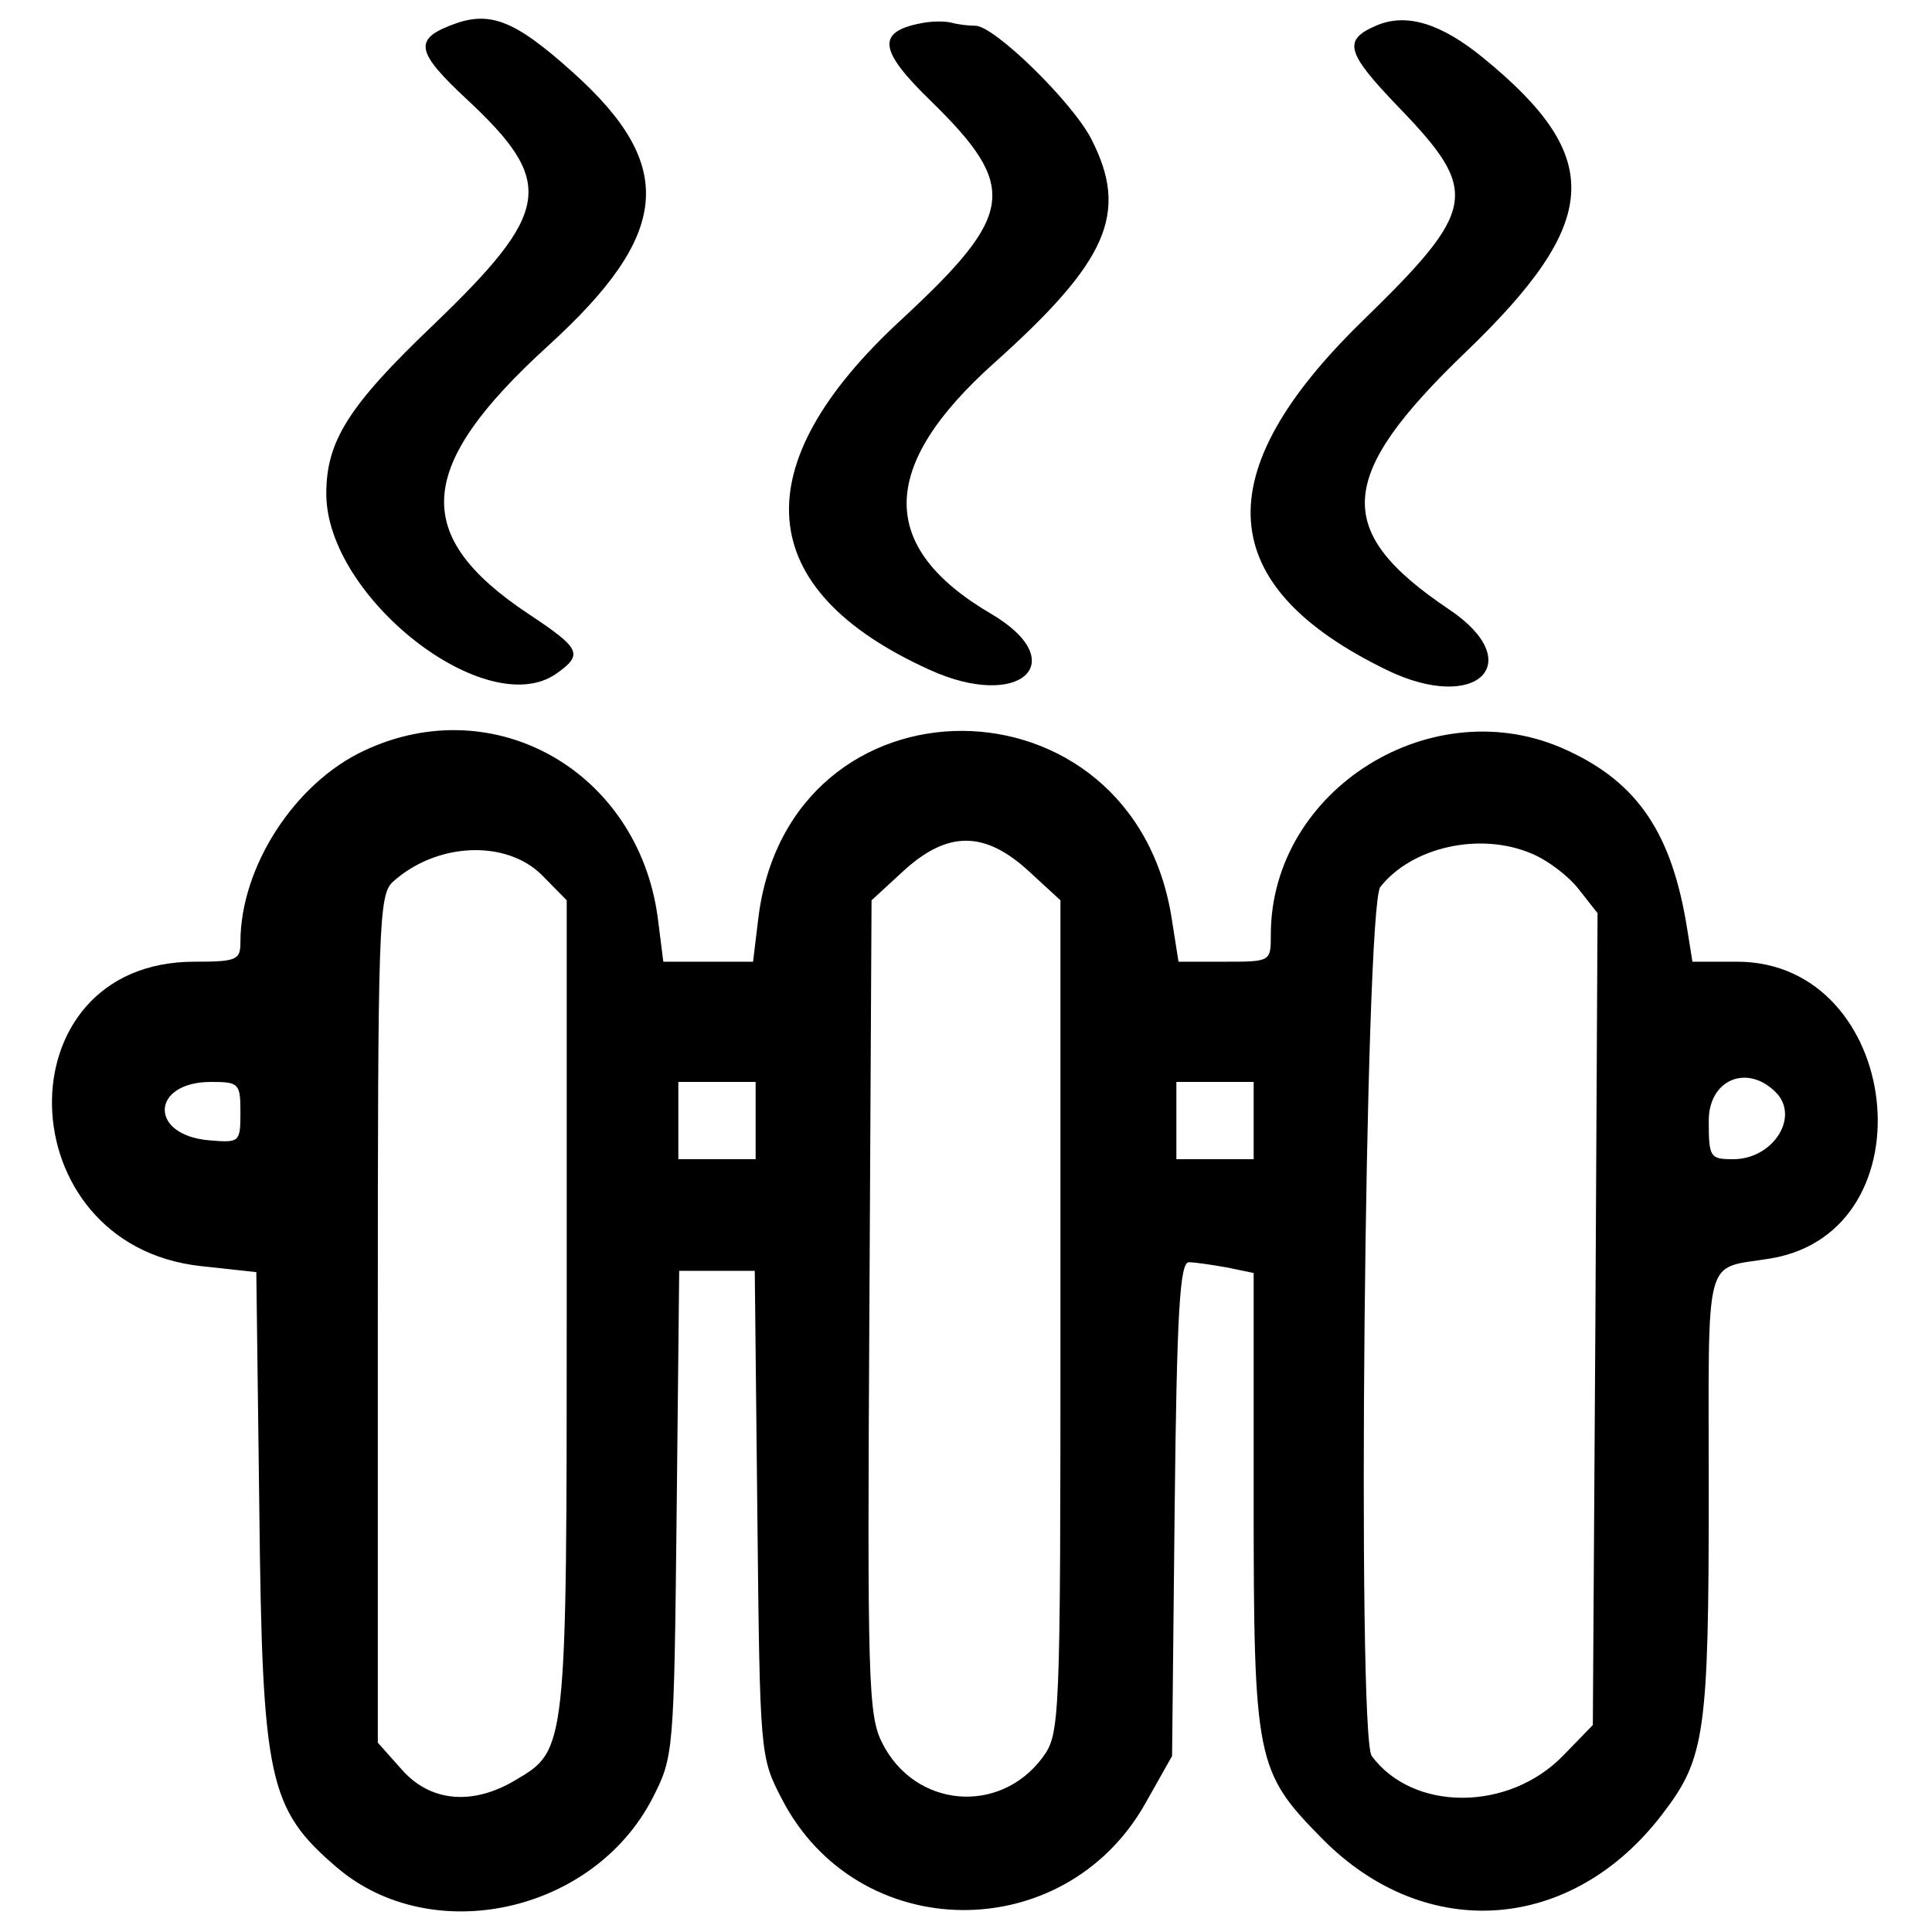 <?xml version="1.0" standalone="no"?>
<!DOCTYPE svg PUBLIC "-//W3C//DTD SVG 20010904//EN"
 "http://www.w3.org/TR/2001/REC-SVG-20010904/DTD/svg10.dtd">
<svg version="1.0" xmlns="http://www.w3.org/2000/svg"
 width="225pt" height="225pt" viewBox="0 0 225 225"
 preserveAspectRatio="xMidYMid meet">
<g transform="translate(0,225) scale(0.05,-0.05)"
fill="#000000" stroke="none">
<path d="M1047 4440 c-83 -33 -76 -63 40 -171 208 -194 198 -261 -79 -527
-197 -188 -248 -270 -248 -392 0 -241 373 -533 536 -419 63 45 57 58 -65 139
-275 183 -263 343 45 624 286 260 301 419 60 636 -140 126 -197 147 -289 110z"/>
<path d="M2146 4446 c-105 -20 -100 -63 23 -182 204 -200 195 -263 -68 -507
-372 -342 -349 -630 64 -817 210 -96 335 17 144 130 -265 155 -263 343 6 584
266 238 315 350 227 522 -44 86 -226 264 -270 264 -16 0 -41 3 -55 7 -15 4
-47 4 -71 -1z"/>
<path d="M3207 4441 c-80 -34 -73 -62 51 -191 190 -197 183 -237 -85 -498
-365 -356 -346 -617 58 -813 209 -101 329 17 145 141 -273 183 -264 310 38
600 316 304 325 453 41 685 -99 81 -179 105 -248 76z"/>
<path d="M849 2752 c-162 -75 -289 -271 -289 -446 0 -42 -8 -46 -107 -46 -452
0 -438 -660 15 -709 l129 -14 7 -553 c7 -631 21 -697 181 -834 221 -188 597
-106 735 162 49 96 50 104 56 662 l6 566 88 0 88 0 6 -566 c6 -561 6 -566 57
-664 176 -341 658 -346 847 -10 l62 110 6 575 c5 457 12 575 33 575 14 0 54
-6 88 -12 l63 -13 0 -520 c0 -618 5 -641 161 -799 241 -243 582 -217 792 60
98 128 107 187 107 748 0 572 -14 518 145 545 377 64 305 691 -79 691 l-104 0
-12 75 c-35 222 -114 341 -279 417 -312 146 -691 -90 -691 -429 0 -63 0 -63
-108 -63 l-107 0 -15 95 c-87 588 -894 591 -964 4 l-12 -99 -104 0 -105 0 -13
103 c-46 340 -380 531 -683 389z m1546 -280 l75 -69 0 -970 c0 -953 -1 -971
-42 -1027 -100 -134 -297 -117 -373 34 -33 64 -35 145 -30 1017 l5 946 75 69
c102 93 188 93 290 0z m1172 40 c37 -15 86 -52 110 -83 l44 -56 -5 -945 -6
-946 -69 -71 c-127 -131 -350 -131 -446 -1 -35 48 -16 1978 20 2024 73 93 232
129 352 78z m-2305 -50 l58 -59 0 -943 c0 -1036 0 -1036 -119 -1106 -100 -60
-198 -51 -264 23 l-57 64 0 986 c0 919 2 989 35 1019 102 92 263 99 347 16z
m-702 -553 c0 -70 -2 -71 -73 -65 -141 12 -136 136 5 136 65 0 68 -4 68 -71z
m1200 -19 l0 -90 -90 0 -90 0 0 90 0 90 90 0 90 0 0 -90z m1160 0 l0 -90 -90
0 -90 0 0 90 0 90 90 0 90 0 0 -90z m1216 66 c57 -57 -6 -156 -99 -156 -54 0
-57 4 -57 90 0 95 89 133 156 66z"/>
</g>
</svg>
